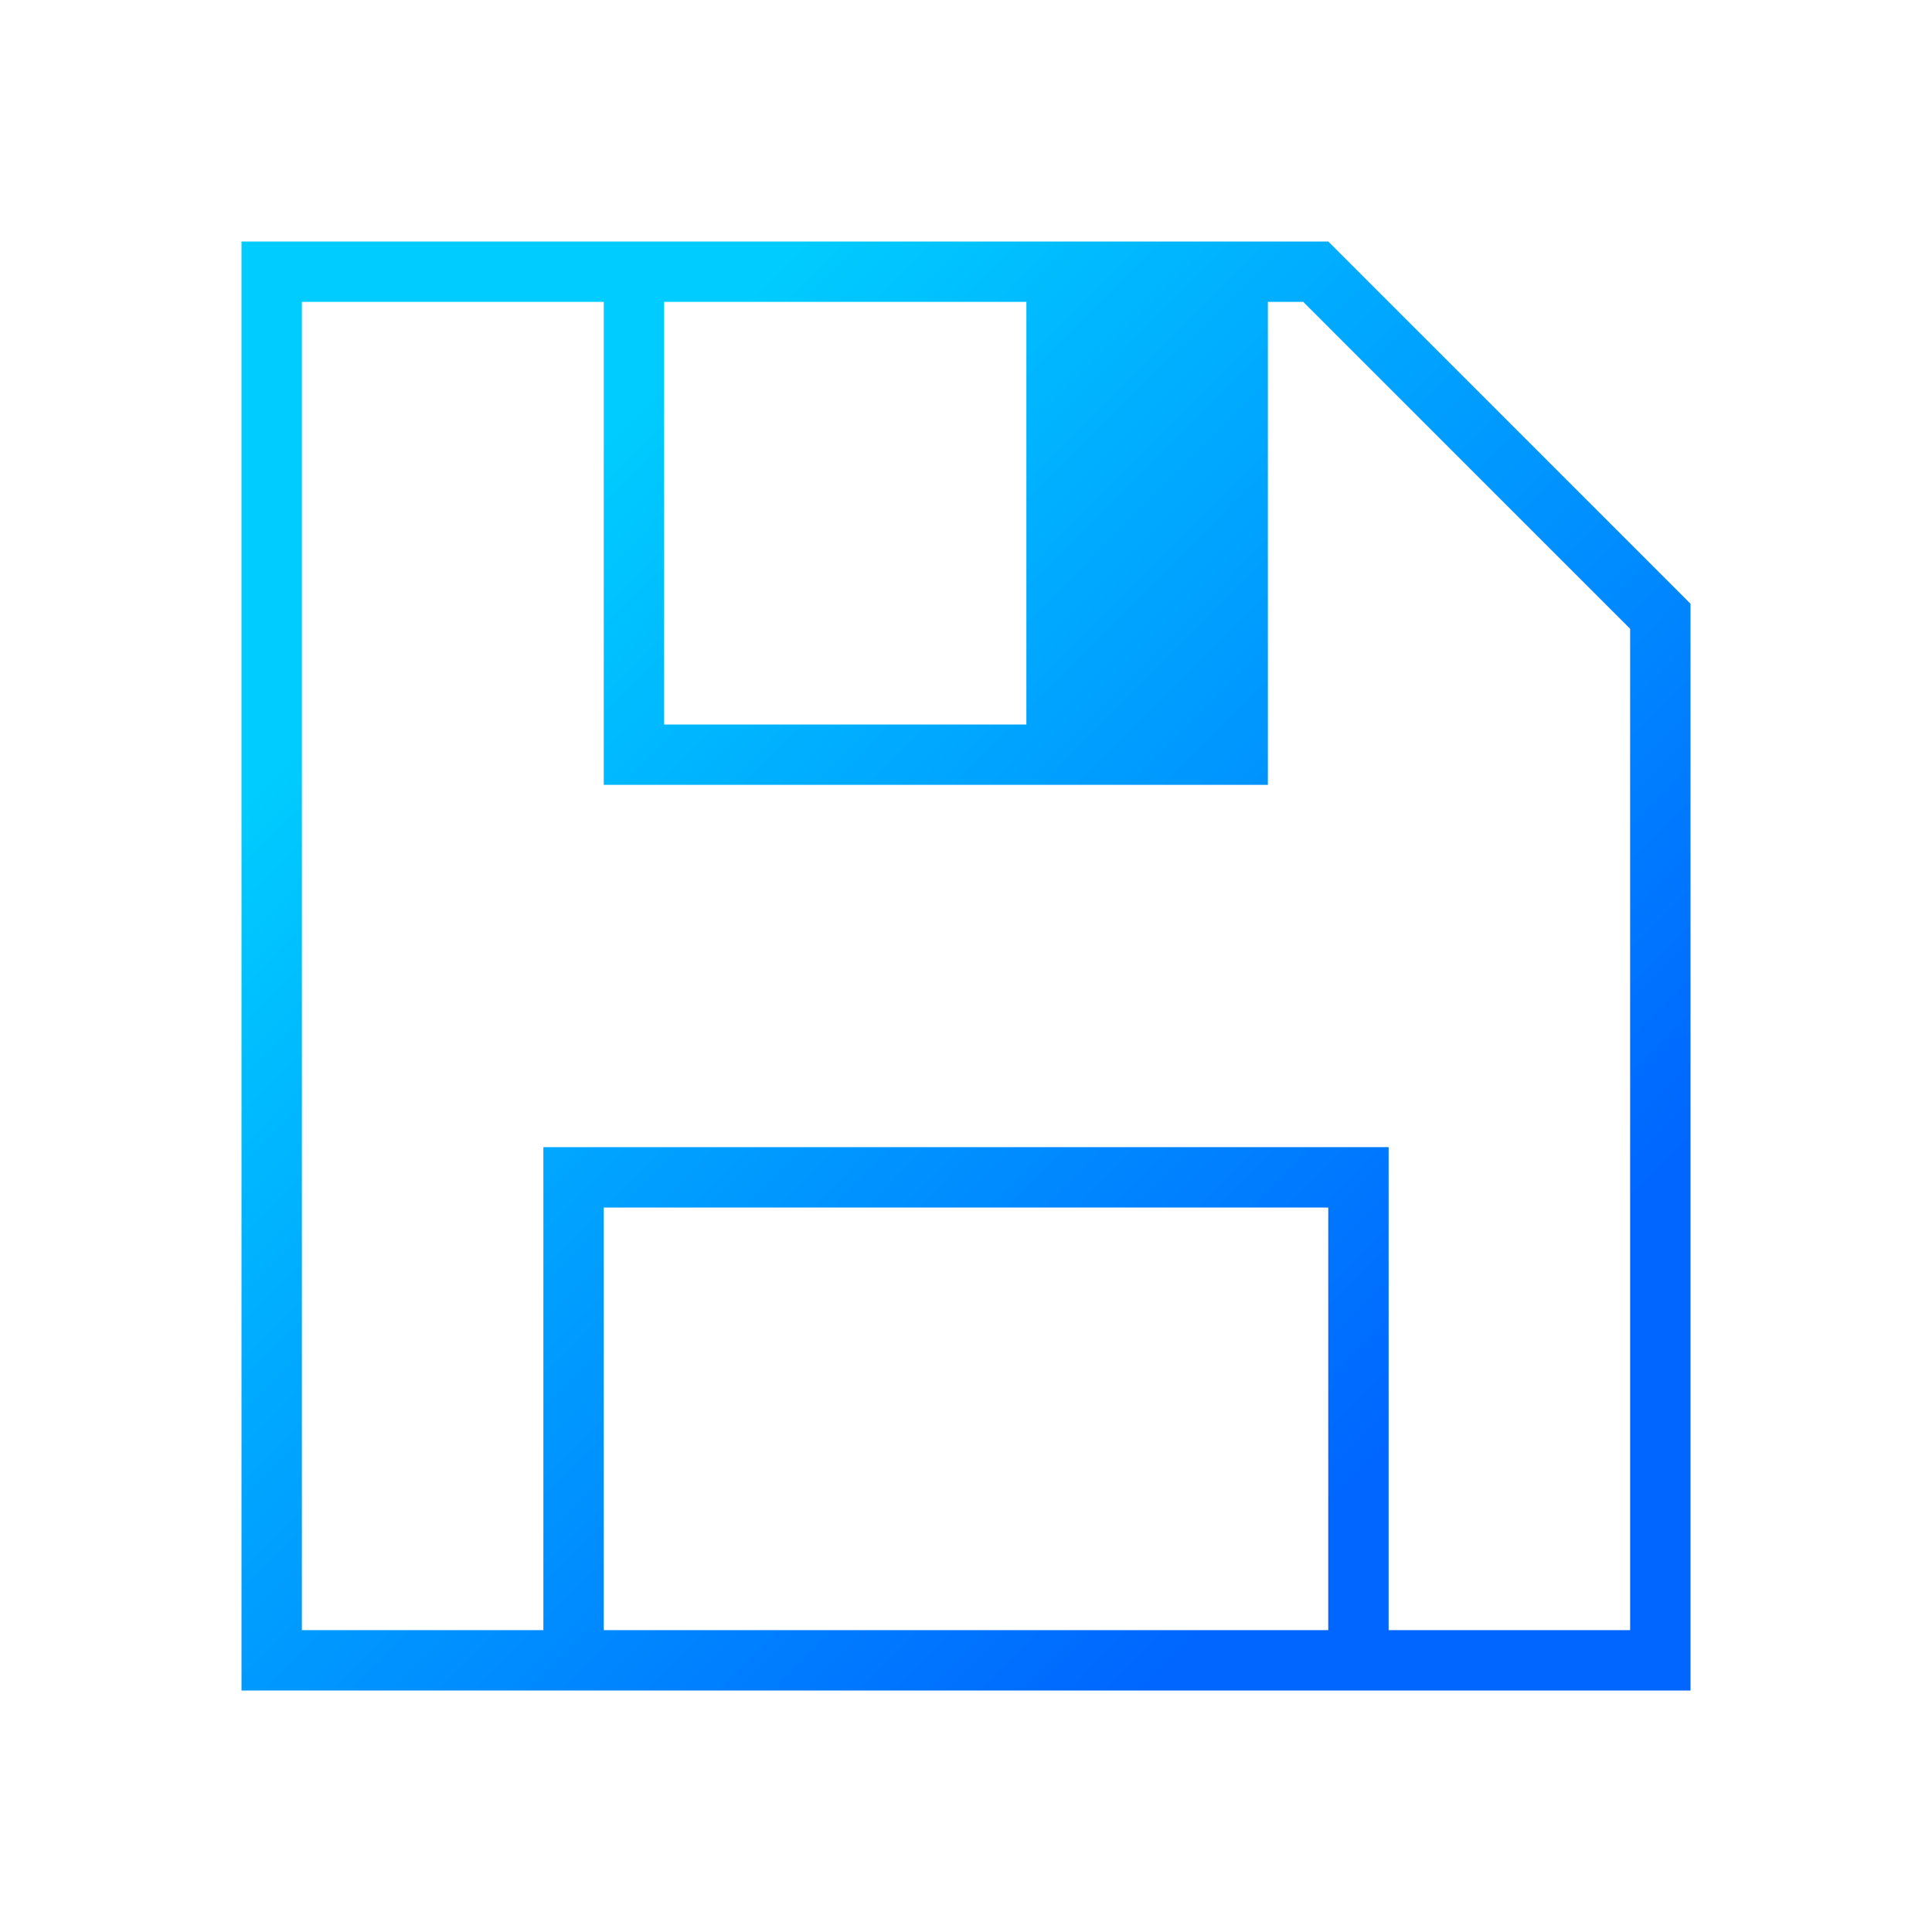 <?xml version="1.0" encoding="UTF-8" standalone="no"?>
<svg
   xmlns:dc="http://purl.org/dc/elements/1.1/"
   xmlns:cc="http://creativecommons.org/ns#"
   xmlns:rdf="http://www.w3.org/1999/02/22-rdf-syntax-ns#"
   xmlns:svg="http://www.w3.org/2000/svg"
   xmlns="http://www.w3.org/2000/svg"
   xmlns:xlink="http://www.w3.org/1999/xlink"
   xmlns:sodipodi="http://sodipodi.sourceforge.net/DTD/sodipodi-0.dtd"
   xmlns:inkscape="http://www.inkscape.org/namespaces/inkscape"
   viewBox="0 0 32 32"
   version="1.1"
   id="svg6"
   sodipodi:docname="system-save-session.svg"
   inkscape:version="1.0.1 (3bc2e813f5, 2020-09-07)">
  <sodipodi:namedview
     pagecolor="#ffffff"
     bordercolor="#666666"
     borderopacity="1"
     objecttolerance="10"
     gridtolerance="10"
     guidetolerance="10"
     inkscape:pageopacity="0"
     inkscape:pageshadow="2"
     inkscape:window-width="1920"
     inkscape:window-height="1011"
     id="namedview8"
     showgrid="false"
     inkscape:zoom="19.625"
     inkscape:cx="16"
     inkscape:cy="16"
     inkscape:window-x="0"
     inkscape:window-y="0"
     inkscape:window-maximized="1"
     inkscape:current-layer="svg6"
     inkscape:document-rotation="0" />
  <defs
     id="defs3051">
    <linearGradient
       inkscape:collect="always"
       id="linearGradient839">
      <stop
         style="stop-color:#00ccff;stop-opacity:1"
         offset="0"
         id="stop835" />
      <stop
         style="stop-color:#0066ff;stop-opacity:1"
         offset="1"
         id="stop837" />
    </linearGradient>
    <style
       type="text/css"
       id="current-color-scheme">
      .ColorScheme-Text {
        color:#eff0f1;
      }
      </style>
    <linearGradient
       inkscape:collect="always"
       xlink:href="#linearGradient839"
       id="linearGradient841"
       x1="8.367"
       y1="8.939"
       x2="23.238"
       y2="23.731"
       gradientUnits="userSpaceOnUse" />
  </defs>
  <path
     style="fill:url(#linearGradient841);fill-opacity:1;stroke:none"
     d="m 4,4 0,24 5,0 14,0 5,0 L 28,10 27,9 23,5 22,4 21,4 10,4 4,4 Z m 1,1 5,0 0,8 11,0 0,-8 0.586,0 L 27,10.414 27,27 23,27 23,19 9,19 9,27 5,27 5,5 Z m 6,0 6,0 0,7 -6,0 0,-7 z m -1,15 12,0 0,7 -12,0 0,-7 z"
     class="ColorScheme-Text"
     id="path4" />
</svg>
